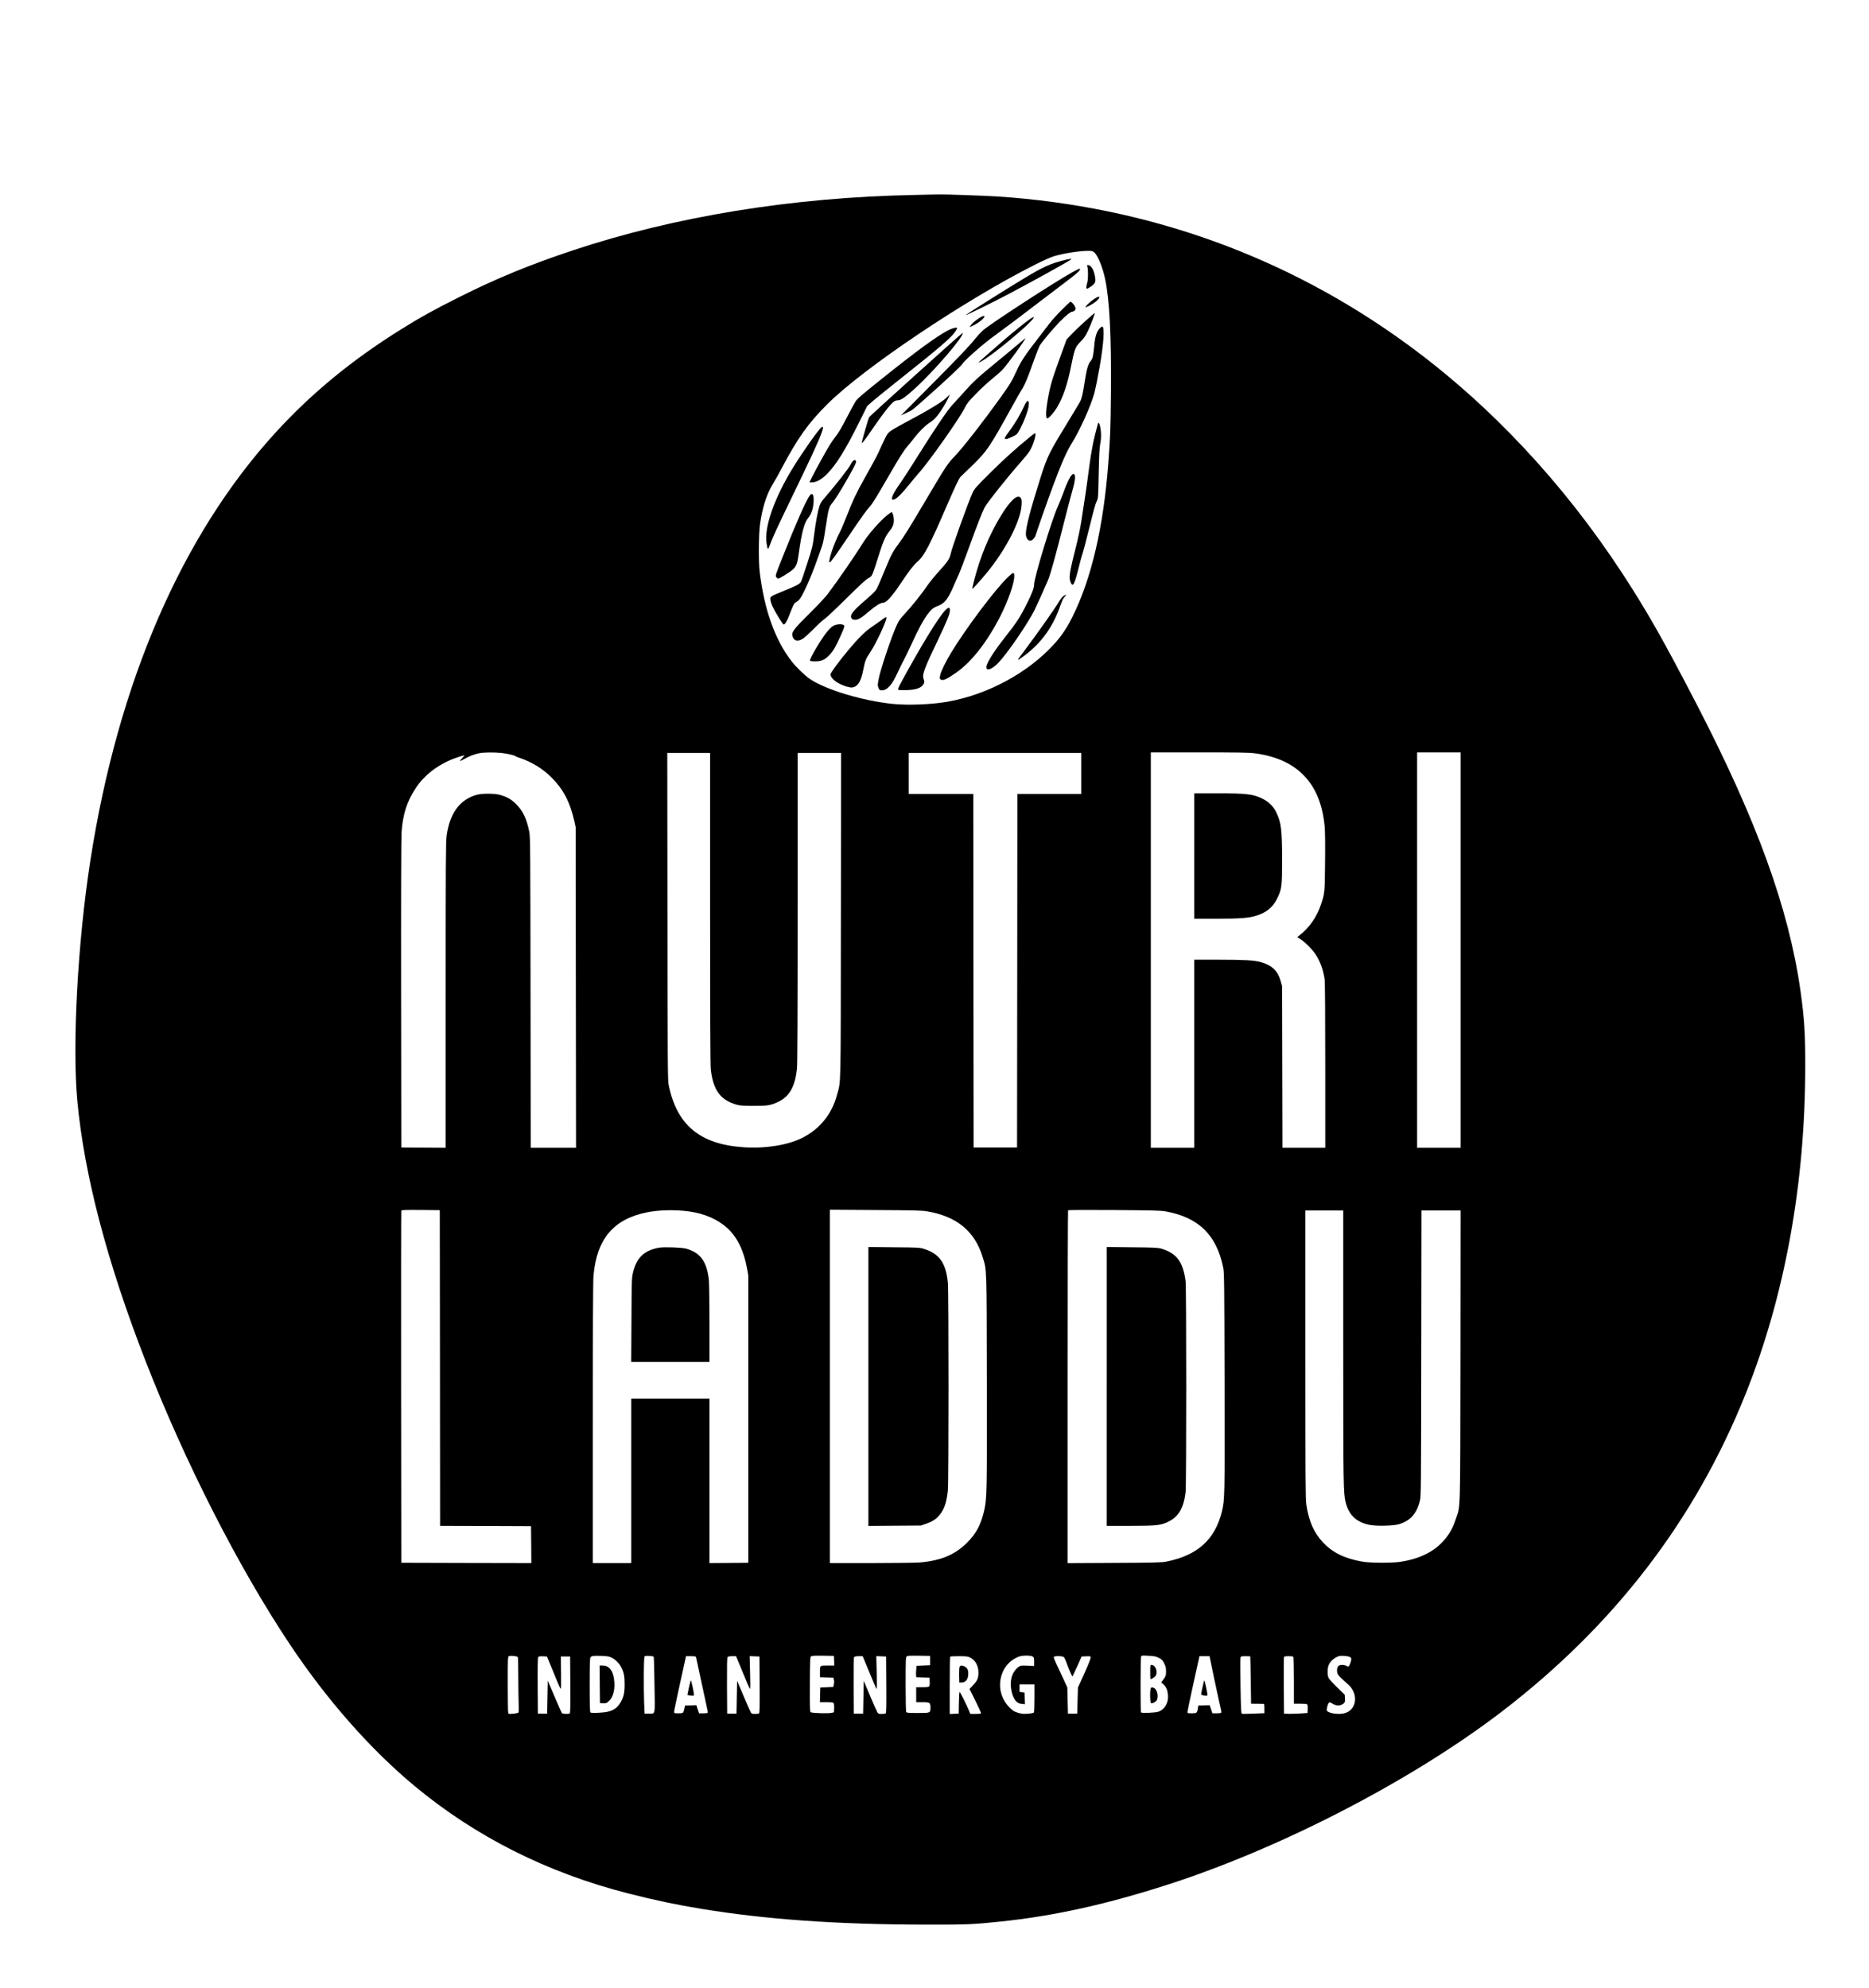 <?xml version="1.0" standalone="no"?>
<!DOCTYPE svg PUBLIC "-//W3C//DTD SVG 20010904//EN"
 "http://www.w3.org/TR/2001/REC-SVG-20010904/DTD/svg10.dtd">
<svg version="1.0" xmlns="http://www.w3.org/2000/svg"
 width="3011pt" height="3203pt" viewBox="0 0 3011 3203"
 preserveAspectRatio="xMidYMid meet">

<g transform="translate(0,3203) scale(0.1,-0.1)"
fill="#000000" stroke="none">
<path d="M14719 28889 c-1953 -38 -3850 -346 -5490 -892 -693 -231 -1219 -447
-1811 -743 -410 -205 -641 -332 -953 -527 -791 -493 -1445 -1031 -2020 -1659
-1514 -1654 -2543 -4028 -2989 -6898 -204 -1307 -294 -2967 -211 -3868 111
-1196 480 -2606 1100 -4197 636 -1633 1499 -3327 2328 -4569 596 -893 1298
-1690 2012 -2282 981 -813 2131 -1392 3430 -1724 430 -110 767 -181 1185 -250
1054 -172 2175 -251 3605 -254 676 -1 774 3 1220 50 833 87 1657 267 2615 571
1849 585 3988 1688 5455 2811 1810 1387 3114 3085 3927 5117 632 1580 960
3378 961 5280 1 524 -15 777 -78 1220 -188 1320 -699 2730 -1669 4605 -537
1037 -803 1505 -1192 2101 -957 1466 -2143 2731 -3468 3699 -1938 1416 -4179
2225 -6608 2385 -198 13 -897 37 -953 33 -11 -1 -189 -5 -396 -9z m2910 -925
c57 -48 136 -242 176 -434 71 -340 100 -924 92 -1830 -5 -579 -11 -717 -42
-1135 -79 -1029 -272 -1859 -577 -2470 -90 -182 -173 -304 -295 -440 -419
-463 -1076 -818 -1723 -930 -252 -44 -628 -59 -871 -35 -483 48 -1086 228
-1341 402 -83 56 -216 185 -293 283 -269 343 -445 839 -517 1450 -19 167 -16
600 6 758 37 269 105 483 205 647 33 52 98 169 146 260 257 485 424 720 729
1025 582 582 2213 1678 3348 2250 139 70 260 124 312 139 155 45 394 83 533
85 74 1 84 -1 112 -25z m-9549 -8064 c93 -10 210 -37 220 -50 3 -4 30 -15 60
-25 201 -66 386 -178 530 -324 186 -188 294 -394 362 -696 l22 -100 3 -2582 3
-2583 -365 0 -365 0 -3 2503 c-3 2316 -4 2508 -20 2587 -43 210 -101 334 -207
441 -81 83 -152 123 -270 155 -89 24 -281 24 -370 0 -272 -74 -437 -300 -485
-662 -13 -100 -15 -436 -15 -2570 l0 -2454 -357 2 -358 3 -3 2465 c-2 1521 1
2521 7 2610 20 292 86 498 229 715 139 209 356 377 617 475 55 21 116 41 135
45 l35 7 -25 -28 c-69 -78 -69 -79 20 -31 96 52 149 73 235 92 72 16 236 18
365 5z m12134 -5 c686 -90 1062 -483 1126 -1175 8 -83 10 -279 7 -580 -5 -490
-5 -497 -64 -675 -65 -201 -189 -380 -346 -501 l-39 -30 54 -34 c70 -44 194
-169 243 -245 74 -113 123 -249 145 -400 6 -44 10 -566 10 -1392 l0 -1323
-345 0 -344 0 -3 1303 -3 1302 -22 78 c-49 171 -143 260 -328 310 -103 28
-267 37 -672 37 l-393 0 0 -1515 0 -1515 -350 0 -350 0 0 3185 0 3185 779 0
c638 0 801 -3 895 -15z m3316 -3170 l0 -3185 -350 0 -350 0 0 3185 0 3185 350
0 350 0 0 -3185z m-12090 675 c0 -1704 3 -2531 11 -2596 37 -335 157 -498 419
-570 53 -15 104 -18 270 -19 231 0 280 8 410 72 170 83 259 244 289 525 8 66
11 898 11 2593 l0 2495 350 0 350 0 -3 -2622 c-3 -2890 2 -2643 -63 -2887 -81
-308 -281 -554 -565 -694 -237 -116 -591 -172 -944 -148 -699 48 -1071 358
-1202 1001 -16 79 -17 273 -20 2718 l-3 2632 345 0 345 0 0 -2500z m5980 2170
l0 -330 -515 0 -515 0 -2 -2847 -3 -2848 -350 0 -350 0 -3 2848 -2 2847 -520
0 -520 0 0 330 0 330 1390 0 1390 0 0 -330z m-10332 -9577 l2 -2543 733 -2
732 -3 3 -298 2 -297 -1047 2 -1048 3 -3 2830 c-1 1557 0 2836 3 2843 3 10 71
12 312 10 l308 -3 3 -2542z m4020 2521 c245 -35 456 -128 609 -267 159 -146
265 -360 316 -642 l22 -120 0 -2315 0 -2315 -312 -3 -313 -2 0 1325 0 1325
-630 0 -630 0 0 -1325 0 -1325 -310 0 -310 0 0 2253 c0 1471 4 2294 11 2372
51 594 321 916 859 1025 195 40 467 45 688 14z m3824 3 c477 -79 769 -317 897
-732 69 -224 65 -108 69 -1990 3 -1800 1 -1902 -42 -2095 -52 -231 -130 -377
-280 -525 -194 -192 -417 -285 -756 -315 -64 -5 -414 -10 -782 -10 l-668 0 0
2846 0 2846 733 -5 c610 -3 748 -7 829 -20z m3838 0 c536 -94 829 -378 936
-907 16 -78 18 -226 22 -1835 4 -1857 3 -1905 -43 -2094 -110 -452 -395 -709
-895 -807 -73 -15 -188 -18 -837 -21 l-753 -4 0 2839 c0 1561 3 2842 7 2846 5
4 339 6 743 3 591 -4 752 -8 820 -20z m2870 -2170 c0 -2251 2 -2373 40 -2524
53 -204 178 -319 391 -359 104 -20 374 -14 458 10 190 54 296 171 347 386 17
71 18 198 21 2373 l3 2297 315 0 315 0 -2 -2337 c-4 -2613 2 -2401 -74 -2632
-44 -134 -89 -218 -168 -317 -164 -204 -411 -329 -743 -376 -132 -18 -477 -16
-593 5 -289 50 -482 145 -639 313 -146 157 -225 337 -266 609 -13 87 -15 409
-15 2418 l0 2317 305 0 305 0 0 -2183z m-13298 -5011 c4 -6 8 -150 8 -321 0
-170 3 -366 6 -435 3 -69 1 -131 -3 -137 -5 -7 -43 -16 -85 -19 -73 -7 -75 -6
-81 17 -4 13 -7 221 -7 461 0 406 1 438 18 448 21 13 134 2 144 -14z m1514
-11 c58 -28 122 -92 152 -152 43 -83 56 -152 55 -283 -1 -144 -20 -217 -81
-308 -45 -68 -103 -106 -194 -127 -75 -17 -255 -25 -275 -12 -10 6 -13 106
-13 441 0 330 3 436 13 448 17 23 47 27 176 23 98 -4 123 -8 167 -30z m675 17
c4 -4 9 -208 13 -455 8 -511 18 -460 -93 -461 l-66 -1 -8 180 c-4 99 -6 305
-5 458 3 234 5 279 18 288 16 10 130 3 141 -9z m2907 -64 l3 -78 -109 0 c-127
0 -122 5 -122 -117 l0 -72 107 -3 107 -3 10 -32 c5 -20 5 -50 0 -75 l-9 -43
-105 -5 -105 -5 -3 -117 -3 -118 104 0 c78 0 108 -4 116 -14 7 -9 11 -41 9
-82 l-3 -68 -40 -9 c-59 -13 -322 -4 -338 12 -9 9 -12 112 -10 449 2 404 4
438 20 450 13 9 62 12 193 10 l175 -3 3 -77z m1547 2 l0 -75 -110 -5 -110 -5
-5 -65 c-3 -36 -4 -77 -2 -92 l4 -27 107 -3 106 -3 3 -63 c2 -38 -2 -69 -9
-78 -8 -10 -37 -14 -110 -14 l-99 0 0 -120 0 -120 99 0 c122 0 131 -6 131 -89
0 -86 -1 -86 -207 -86 -144 0 -175 3 -183 15 -6 9 -10 192 -10 447 0 382 2
433 16 448 14 13 42 15 197 13 l182 -3 0 -75z m1653 64 c19 -13 22 -24 22 -84
l0 -68 -94 5 c-51 3 -105 3 -120 -1 -44 -11 -101 -71 -132 -138 -38 -84 -40
-207 -6 -317 32 -103 79 -152 151 -159 l52 -5 -3 94 -3 94 -40 5 -40 5 0 60 0
60 120 0 120 0 0 -222 c0 -139 -4 -226 -10 -232 -6 -6 -49 -14 -96 -17 -73 -6
-98 -3 -160 15 -65 20 -80 30 -139 89 -255 258 -170 696 159 817 52 20 191 19
219 -1z m2031 -21 c48 -24 60 -37 86 -88 25 -49 30 -70 30 -130 0 -66 -3 -74
-38 -124 l-39 -53 36 -33 c46 -42 66 -90 73 -174 10 -123 -55 -232 -158 -266
-51 -17 -262 -25 -277 -11 -10 10 -9 876 1 900 7 18 16 19 119 13 96 -5 120
-10 167 -34z m3074 16 c32 -14 34 -39 10 -101 -22 -59 -26 -62 -61 -44 -44 23
-107 21 -132 -4 -26 -26 -27 -104 -2 -141 9 -14 54 -58 99 -98 45 -39 94 -86
107 -104 83 -109 89 -251 13 -343 -47 -57 -116 -84 -212 -83 -86 0 -171 23
-188 50 -12 20 18 128 38 135 8 3 28 -4 45 -16 63 -45 147 -43 191 3 17 18 20
32 17 79 l-4 58 -121 117 c-67 65 -129 133 -138 152 -20 40 -23 127 -6 189 19
69 89 136 171 163 33 11 139 3 173 -12z m-12886 -104 c125 -307 165 -401 175
-410 7 -7 9 74 6 255 l-3 265 75 0 75 0 3 -454 c2 -357 0 -456 -10 -463 -21
-12 -114 -9 -125 5 -6 6 -59 127 -119 267 l-109 255 -5 -265 -5 -265 -75 0
-75 0 -3 449 c-2 331 1 452 9 463 9 10 30 13 76 11 l65 -3 45 -110z m2357 98
c3 -10 37 -166 75 -348 38 -181 80 -375 93 -431 14 -55 22 -106 20 -112 -2 -8
-28 -12 -72 -12 l-68 0 -22 65 -22 66 -91 -3 -91 -3 -11 -50 c-16 -74 -18 -75
-96 -75 -67 0 -69 1 -69 25 0 13 36 187 80 387 44 200 88 396 96 436 l16 72
78 0 c66 0 80 -3 84 -17z m674 -55 c153 -373 186 -449 194 -454 6 -4 7 90 2
260 l-7 267 79 -3 79 -3 3 -454 c2 -357 0 -456 -10 -463 -7 -4 -37 -8 -65 -8
-44 0 -55 4 -67 23 -7 12 -60 132 -117 267 l-104 244 -5 -264 -5 -265 -75 0
-75 0 -3 449 c-1 323 1 453 9 462 7 9 33 14 74 14 l63 0 30 -72z m2040 0 c153
-372 186 -449 194 -454 5 -3 6 99 2 261 l-7 266 79 -3 79 -3 3 -454 c2 -357 0
-456 -10 -463 -7 -4 -37 -8 -65 -8 -44 0 -55 4 -67 23 -8 12 -61 132 -118 266
l-103 245 -5 -265 -5 -264 -75 0 -75 0 -3 449 c-1 323 1 453 9 462 7 9 33 14
74 14 l63 0 30 -72z m1699 51 c86 -41 136 -132 136 -244 0 -89 -18 -131 -88
-204 l-56 -59 96 -192 c52 -105 93 -196 89 -201 -3 -5 -43 -9 -89 -9 l-83 0
-15 38 c-42 104 -151 322 -158 315 -5 -5 -10 -85 -11 -178 l-3 -170 -72 -3
-73 -3 0 459 c0 252 3 462 7 465 3 4 67 7 142 7 116 0 141 -3 178 -21z m1515
4 c8 -10 25 -47 38 -83 39 -111 92 -231 99 -225 3 4 37 77 76 163 l70 157 73
3 c67 3 72 1 72 -17 0 -27 -41 -128 -131 -326 l-73 -160 -6 -210 -5 -210 -75
0 -75 0 -5 210 -5 210 -66 145 c-37 80 -87 187 -112 239 -25 52 -43 101 -40
108 8 21 146 18 165 -4z m2417 -334 c41 -193 84 -394 97 -447 14 -53 22 -102
20 -109 -4 -9 -28 -13 -75 -13 l-69 0 -22 65 -22 66 -91 -3 -92 -3 -8 -50
c-12 -70 -19 -75 -98 -75 -63 0 -69 2 -69 21 0 11 38 195 85 407 47 213 91
411 97 440 l11 52 82 0 81 0 73 -351z m583 349 c1 -2 5 -174 8 -383 l5 -380
95 -1 c52 0 101 -1 108 -2 8 -1 12 -24 12 -76 l0 -74 -175 -7 c-96 -4 -181 -5
-188 -2 -12 4 -16 82 -22 445 -4 242 -4 449 0 461 6 19 14 21 81 21 41 0 75
-1 76 -2z m695 -10 c4 -7 8 -179 8 -383 l0 -370 102 0 c61 0 106 -4 113 -11 6
-6 10 -38 8 -75 l-3 -64 -120 -8 c-66 -4 -151 -6 -190 -5 l-70 3 -3 450 c-1
248 0 456 3 463 3 8 28 12 74 12 45 0 73 -4 78 -12z"/>
<path d="M17165 27844 c-236 -57 -355 -110 -660 -294 -286 -172 -955 -593
-950 -598 6 -6 450 213 710 350 373 197 935 508 980 542 l20 15 -20 0 c-11 0
-47 -7 -80 -15z"/>
<path d="M17515 27743 c17 -41 18 -209 1 -265 -19 -68 -20 -98 -3 -98 8 0 39
18 70 40 65 47 73 70 57 161 -20 109 -64 179 -113 179 -14 0 -17 -4 -12 -17z"/>
<path d="M17266 27639 c-287 -159 -1329 -837 -1432 -932 -31 -28 -83 -84 -117
-126 -106 -132 -259 -293 -737 -774 l-465 -469 80 37 c105 48 89 36 330 250
342 304 554 504 580 544 39 63 350 335 525 459 105 75 403 299 720 542 162
124 356 272 430 327 189 141 252 203 207 203 -7 0 -61 -27 -121 -61z"/>
<path d="M17637 27220 c-54 -34 -134 -105 -148 -132 -16 -29 123 45 177 94 72
67 54 91 -29 38z"/>
<path d="M17099 27032 c-75 -75 -161 -171 -191 -212 -31 -41 -117 -154 -192
-250 -190 -244 -270 -363 -331 -498 -83 -182 -112 -230 -264 -442 -310 -431
-621 -828 -751 -961 -98 -99 -149 -177 -445 -679 -287 -485 -358 -599 -447
-718 -89 -119 -120 -175 -203 -377 -106 -258 -136 -326 -160 -366 -14 -21 -71
-78 -127 -126 -217 -186 -278 -253 -278 -303 0 -37 24 -55 71 -54 50 2 102 34
224 139 99 85 180 135 220 135 55 0 146 101 305 340 119 179 191 271 254 325
105 89 196 263 483 930 121 279 186 416 210 436 10 9 98 94 196 190 230 224
271 285 637 949 62 113 131 233 153 268 51 81 91 176 188 452 44 124 91 241
103 260 44 67 211 265 314 372 104 107 180 168 212 168 9 0 25 9 35 20 15 16
16 24 6 52 -12 35 -58 88 -75 88 -6 -1 -72 -62 -147 -138z"/>
<path d="M17479 26852 c-85 -76 -186 -173 -225 -215 l-71 -76 -77 -211 c-138
-377 -176 -496 -206 -647 -52 -263 -62 -413 -26 -413 21 0 109 99 154 175 100
169 171 378 231 684 52 259 64 291 150 378 54 55 79 91 114 164 49 102 120
289 114 296 -3 2 -74 -59 -158 -135z"/>
<path d="M15764 26899 c-70 -49 -99 -75 -126 -111 l-19 -28 46 20 c90 39 195
122 195 154 0 17 -43 1 -96 -35z"/>
<path d="M16590 26888 c-68 -46 -261 -202 -427 -345 -203 -174 -404 -353 -398
-353 57 0 468 317 763 587 138 128 171 187 62 111z"/>
<path d="M17712 26736 c-46 -52 -70 -131 -82 -263 -17 -183 -26 -221 -59 -259
-41 -46 -65 -130 -96 -332 -30 -195 -46 -265 -75 -323 -12 -22 -82 -140 -157
-262 -343 -561 -368 -610 -477 -952 -160 -506 -236 -793 -239 -907 -3 -103 64
-152 122 -89 16 17 32 43 35 57 14 52 190 554 283 804 130 349 219 552 297
675 128 204 310 605 364 805 20 73 55 244 86 420 68 386 85 660 42 660 -8 0
-27 -15 -44 -34z"/>
<path d="M15279 26711 c-182 -93 -512 -334 -1093 -799 -306 -245 -375 -305
-405 -352 -20 -31 -85 -151 -144 -266 -68 -133 -128 -236 -163 -280 -31 -38
-79 -107 -108 -154 -58 -94 -221 -389 -285 -517 l-41 -83 46 0 c66 0 153 49
239 136 144 146 295 387 501 802 l145 292 97 85 c53 46 266 217 472 381 579
458 787 638 849 731 17 26 31 50 31 55 0 20 -72 5 -141 -31z"/>
<path d="M14759 26000 c-409 -369 -749 -679 -755 -688 -14 -20 -127 -413 -121
-419 7 -7 66 70 162 212 177 259 298 414 357 457 18 12 44 21 64 20 45 -2 120
50 275 191 313 285 803 856 766 893 -2 3 -339 -297 -748 -666z"/>
<path d="M16449 26524 c-35 -31 -195 -163 -355 -295 -348 -286 -399 -332 -557
-508 -67 -75 -154 -171 -194 -213 -83 -90 -294 -403 -572 -848 -104 -168 -224
-352 -265 -410 -122 -171 -165 -270 -118 -270 44 0 128 81 272 260 46 58 107
130 135 161 162 178 662 885 747 1058 37 75 61 104 180 226 75 78 192 186 259
240 68 55 140 118 161 140 80 82 395 515 375 515 -2 0 -32 -25 -68 -56z"/>
<path d="M15259 25634 c-68 -72 -293 -209 -689 -419 -192 -102 -240 -134 -274
-178 -13 -17 -56 -102 -94 -187 -68 -155 -88 -192 -277 -530 -129 -230 -197
-374 -285 -605 -40 -104 -92 -226 -116 -270 -91 -171 -191 -475 -156 -475 14
0 84 98 312 435 202 299 275 400 329 460 46 50 106 148 301 485 175 304 243
412 309 490 26 30 77 93 113 140 82 106 176 197 248 243 85 53 148 131 249
305 40 69 75 142 68 142 -2 0 -19 -16 -38 -36z"/>
<path d="M16501 25492 c-55 -125 -148 -283 -231 -394 -86 -114 -100 -145 -61
-140 34 3 142 52 168 75 50 44 170 319 192 438 22 123 -18 135 -68 21z"/>
<path d="M17686 25198 c-66 -232 -106 -437 -141 -708 -27 -217 -76 -551 -126
-865 -16 -107 -58 -300 -94 -440 -79 -310 -99 -415 -91 -479 5 -49 28 -96 46
-96 20 0 51 84 94 261 25 101 54 210 66 241 11 31 54 193 95 360 95 380 112
443 137 492 19 37 21 68 28 435 7 308 12 415 25 481 19 92 17 208 -5 293 -14
51 -24 59 -34 25z"/>
<path d="M13233 25145 c-46 -33 -295 -385 -456 -646 -304 -494 -469 -964 -427
-1223 16 -101 24 -109 45 -45 10 30 46 117 80 194 59 133 113 244 460 965 228
474 332 716 323 755 -3 14 -5 14 -25 0z"/>
<path d="M16595 24993 c-206 -166 -436 -373 -651 -588 -211 -210 -245 -248
-272 -305 -71 -151 -341 -904 -358 -997 -13 -70 -52 -129 -181 -269 -70 -77
-159 -186 -197 -242 -87 -129 -248 -330 -361 -451 -68 -72 -96 -111 -125 -175
-89 -191 -271 -735 -297 -886 -15 -87 -15 -98 0 -132 14 -34 20 -38 52 -38 47
0 83 19 126 67 48 53 72 95 143 246 34 73 74 152 88 177 15 25 70 140 123 255
110 240 185 380 257 478 59 80 94 108 166 135 109 42 161 107 248 306 28 67
68 155 87 196 19 41 92 233 162 425 146 401 211 568 259 663 37 72 358 476
569 715 67 76 137 162 154 190 59 93 117 288 86 287 -5 0 -39 -26 -78 -57z"/>
<path d="M13747 24609 c-9 -6 -28 -31 -41 -57 -38 -74 -219 -307 -430 -552
-41 -47 -62 -82 -76 -127 -28 -91 -58 -252 -85 -464 -22 -178 -28 -200 -110
-455 -48 -148 -93 -281 -101 -295 -19 -37 -73 -66 -269 -144 -93 -37 -183 -77
-199 -88 -25 -18 -28 -25 -24 -62 3 -23 17 -68 32 -100 44 -96 166 -295 181
-295 21 0 51 48 85 136 73 188 83 207 114 223 51 28 76 62 141 196 71 146 145
329 233 580 71 202 62 165 107 451 42 278 51 309 103 371 46 56 135 197 258
413 113 200 136 250 122 267 -12 15 -17 16 -41 2z"/>
<path d="M17265 24376 c-33 -33 -81 -135 -144 -309 -27 -72 -63 -163 -81 -201
-96 -209 -380 -1142 -380 -1249 0 -55 -33 -144 -107 -292 -118 -238 -169 -316
-373 -575 -171 -216 -290 -408 -290 -466 0 -70 89 -39 192 67 142 147 468 621
584 850 34 68 164 356 220 489 36 86 122 395 243 876 61 241 127 492 146 557
43 145 55 246 32 266 -14 11 -20 9 -42 -13z"/>
<path d="M13042 24043 c-61 -86 -217 -439 -427 -969 -121 -303 -126 -317 -110
-340 8 -13 23 -24 33 -24 24 0 202 112 242 152 53 55 67 94 89 258 46 332 88
490 151 566 51 62 80 147 87 255 8 121 -20 165 -65 102z"/>
<path d="M16343 24001 c-83 -60 -221 -263 -348 -512 -91 -180 -158 -342 -224
-542 -48 -148 -115 -397 -107 -404 4 -5 132 137 228 253 310 375 551 842 566
1096 4 71 2 92 -12 113 -22 33 -53 32 -103 -4z"/>
<path d="M14300 23737 c-124 -98 -317 -319 -409 -470 -109 -178 -405 -607
-557 -807 -40 -53 -167 -188 -286 -305 -242 -239 -294 -305 -284 -358 17 -90
83 -112 170 -56 27 16 105 88 175 159 69 70 146 140 171 156 25 15 185 165
355 334 220 217 324 313 357 328 41 20 49 30 72 85 14 34 51 144 81 244 70
229 117 342 171 409 65 79 84 124 84 194 0 58 -20 130 -37 130 -4 0 -33 -20
-63 -43z"/>
<path d="M16233 22728 c-206 -199 -670 -817 -908 -1209 -87 -142 -165 -302
-178 -365 -11 -51 -10 -57 7 -70 35 -25 98 3 258 116 244 172 494 493 703 903
128 253 225 530 225 645 0 71 -15 69 -107 -20z"/>
<path d="M17133 22428 c-18 -13 -42 -41 -55 -62 -80 -136 -354 -525 -588 -836
-115 -153 -114 -151 -29 -92 283 198 482 457 603 787 56 153 58 157 89 192 34
38 25 43 -20 11z"/>
<path d="M15226 22196 c-107 -110 -387 -568 -701 -1145 -53 -97 -64 -126 -53
-133 7 -5 67 -7 133 -5 139 5 218 28 260 78 28 34 31 57 13 106 -24 66 15 171
230 618 145 304 193 420 195 479 3 58 -22 59 -77 2z"/>
<path d="M14205 22044 c-33 -25 -103 -74 -155 -109 -105 -69 -226 -188 -381
-375 -154 -184 -289 -368 -289 -393 0 -79 156 -183 318 -211 19 -3 47 0 66 8
70 29 111 110 147 293 25 129 39 162 113 273 85 125 256 490 256 544 0 24 -9
20 -75 -30z"/>
<path d="M13488 21969 c-56 -9 -91 -32 -148 -97 -95 -107 -309 -467 -290 -486
6 -6 45 -11 88 -10 97 0 157 28 230 109 63 68 101 136 182 319 51 114 59 141
48 151 -19 18 -57 23 -110 14z"/>
<path d="M19240 18240 l0 -1010 329 0 c411 0 551 10 676 51 165 52 265 138
335 284 70 146 75 189 75 620 -1 479 -14 592 -92 755 -47 98 -123 174 -223
223 -154 75 -251 87 -737 87 l-363 0 0 -1010z"/>
<path d="M10624 11931 c-243 -39 -371 -161 -427 -404 -20 -87 -21 -127 -24
-764 l-4 -673 630 0 631 0 0 613 c0 336 -5 655 -10 707 -32 297 -136 441 -366
505 -68 19 -347 29 -430 16z"/>
<path d="M13990 9695 l0 -2246 423 3 422 3 80 27 c99 34 158 70 213 133 81 93
122 207 142 404 14 141 14 3210 0 3352 -32 316 -138 464 -387 541 -63 20 -96
22 -480 25 l-413 5 0 -2247z"/>
<path d="M17830 9696 l0 -2246 378 0 c426 1 489 7 608 64 170 81 252 219 284
476 14 117 14 3284 0 3400 -39 312 -145 454 -395 526 -51 14 -120 18 -467 21
l-408 5 0 -2246z"/>
<path d="M9662 4898 l3 -303 50 -3 c43 -2 55 1 87 28 80 66 114 208 89 369
-22 141 -84 211 -186 211 l-45 0 2 -302z"/>
<path d="M18530 5095 c0 -63 2 -115 5 -115 13 0 61 29 76 46 51 59 9 184 -62
184 -17 0 -19 -9 -19 -115z"/>
<path d="M18542 4838 c-19 -19 -17 -237 2 -244 23 -9 82 24 95 52 29 65 0 175
-51 193 -37 13 -32 13 -46 -1z"/>
<path d="M11098 4843 c-14 -65 -25 -119 -24 -119 0 -1 25 -4 54 -8 49 -6 52
-6 52 16 0 32 -43 228 -50 228 -4 0 -18 -53 -32 -117z"/>
<path d="M15460 5180 c-6 -12 -9 -68 -8 -137 l3 -118 39 1 c60 2 99 47 104
121 5 72 -8 107 -50 133 -42 25 -74 25 -88 0z"/>
<path d="M19397 4950 c-8 -22 -47 -200 -47 -214 0 -15 89 -31 101 -19 4 5 -4
58 -17 118 -29 130 -30 134 -37 115z"/>
</g>
</svg>
